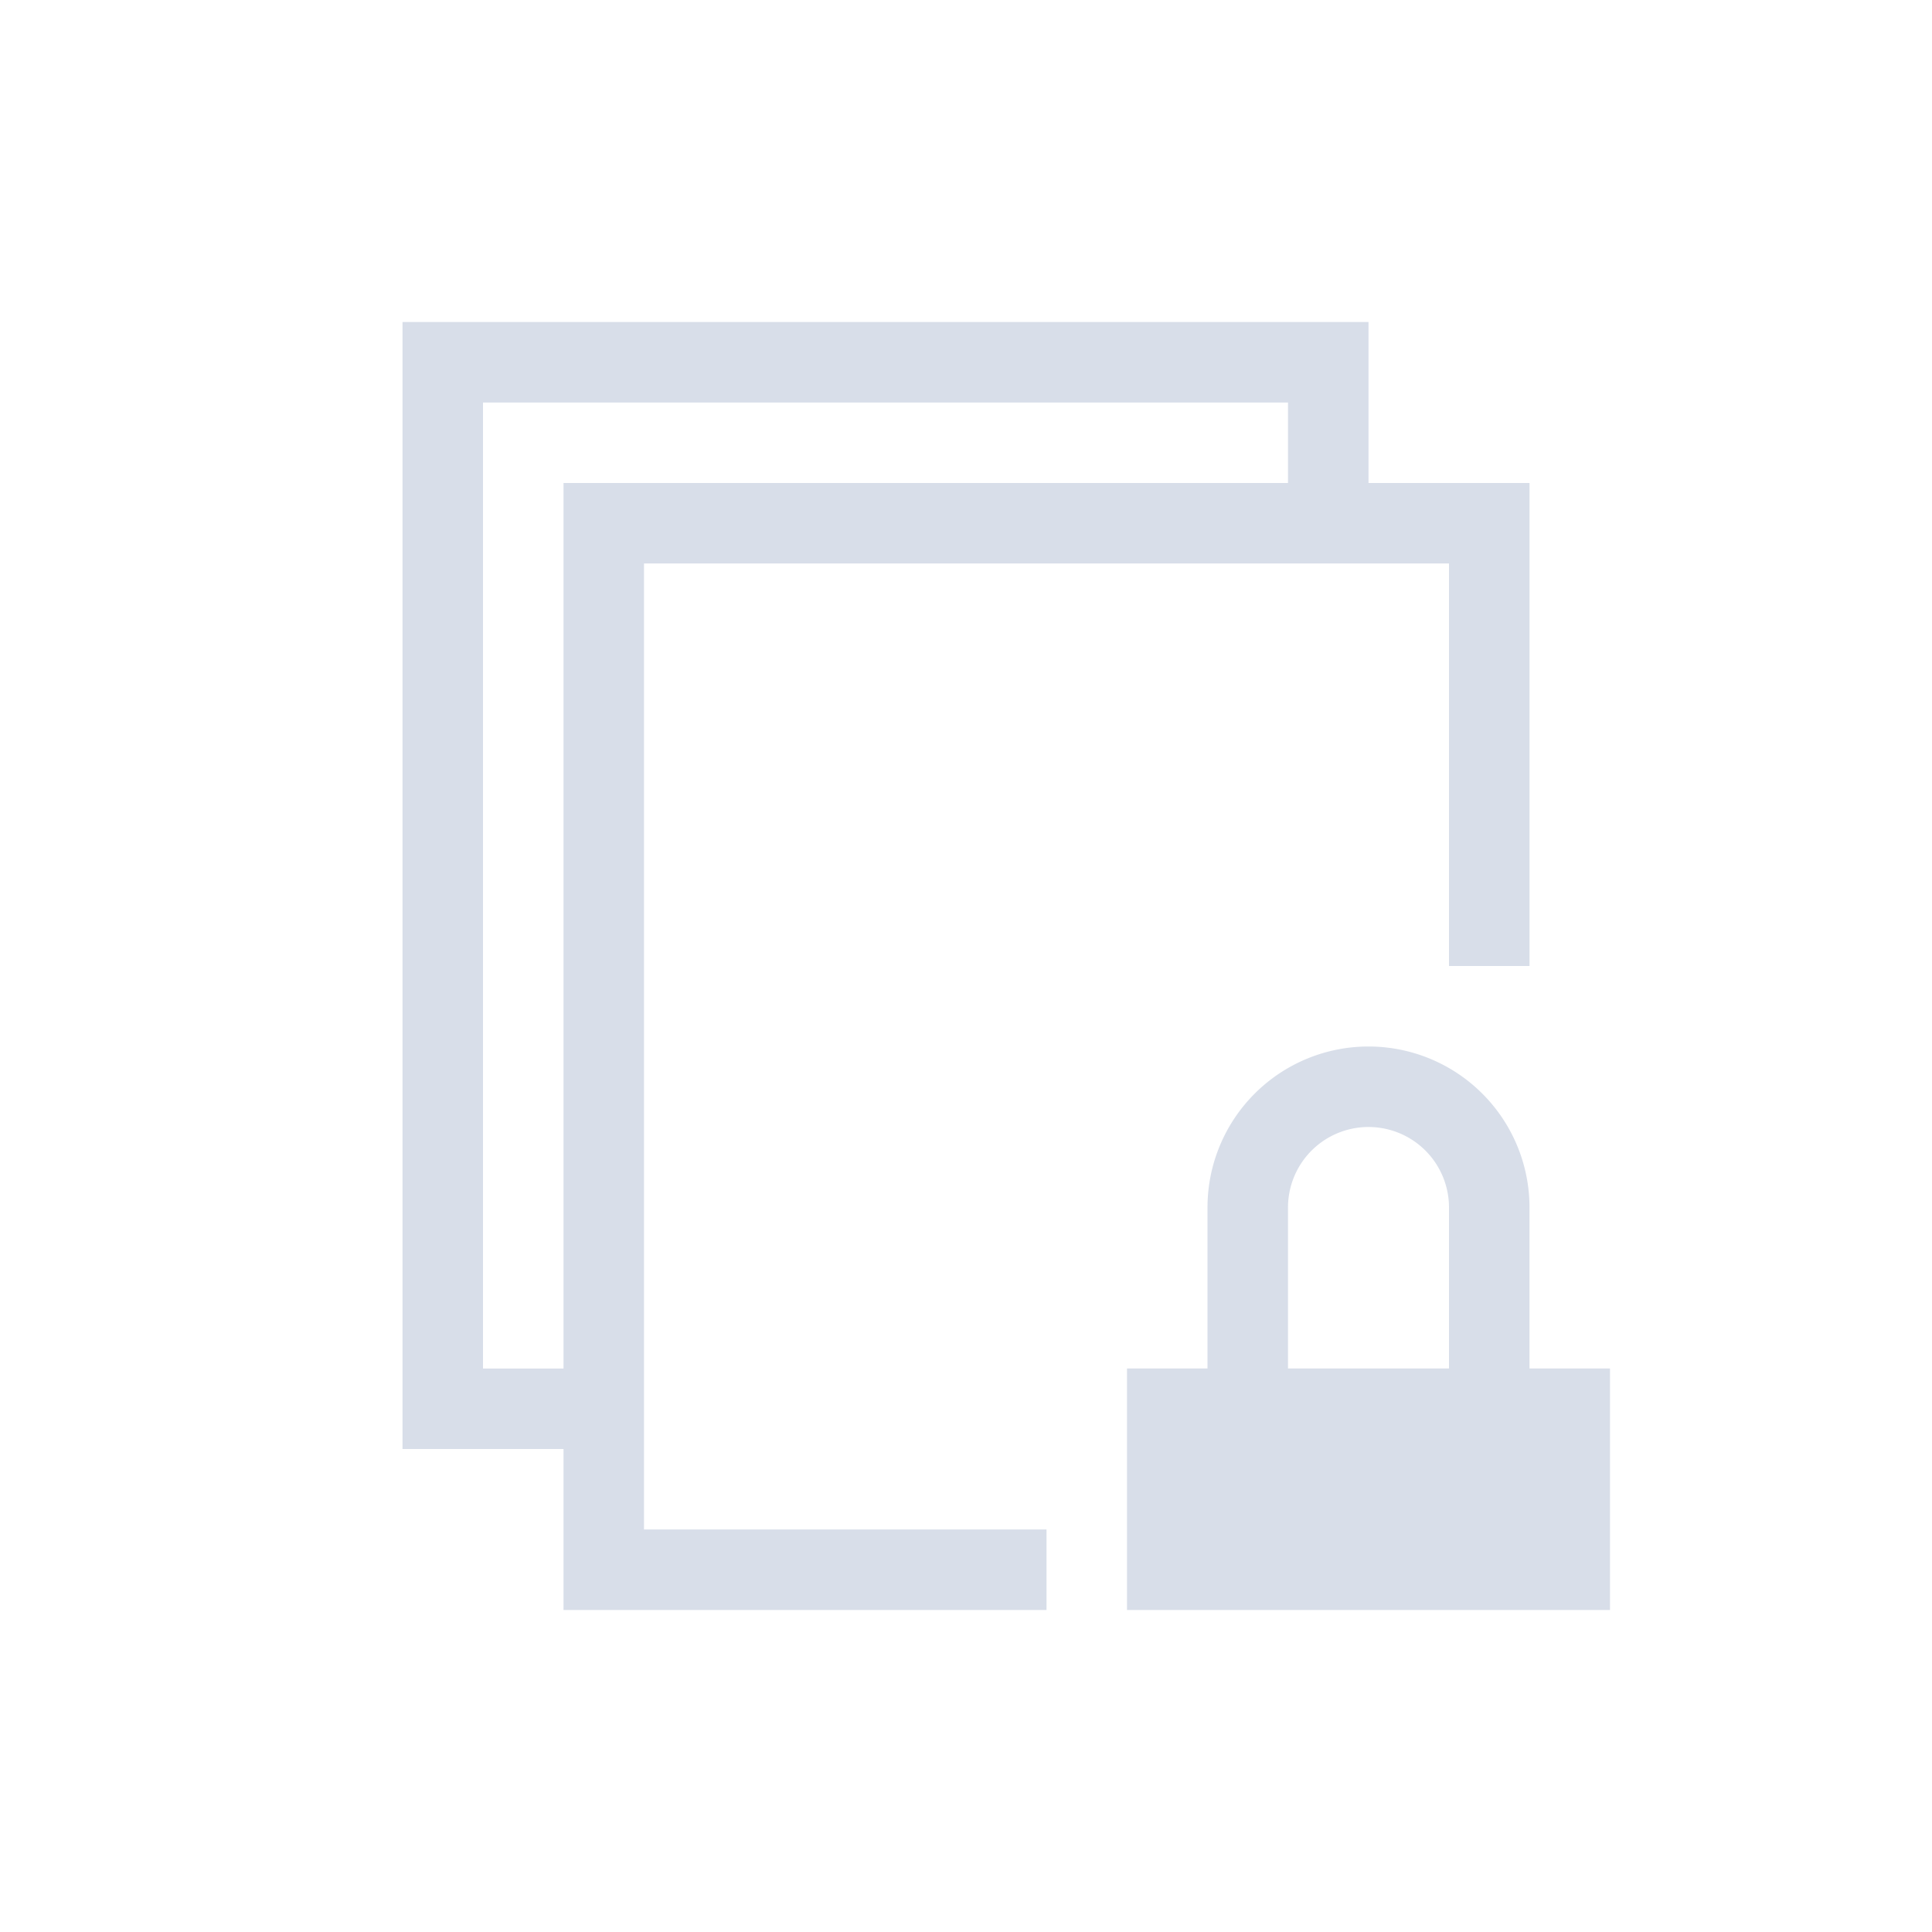 <svg viewBox="0 0 24 24" xmlns="http://www.w3.org/2000/svg">
 <defs>
  <style type="text/css">.ColorScheme-Text {
        color:#d8dee9;
      }</style>
 </defs>
 <path class="ColorScheme-Text" transform="translate(1,1)" d="m4 3v14h2v2h6v-1h-5v-12h10v5h1v-6h-2v-2h-12zm1 1h10v1h-9v11h-1v-12zm11 8a2 2 0 0 0-2 2v2h-1v3h6v-3h-1v-2a2 2 0 0 0-2-2zm0 1a1 1 0 0 1 1 1v2h-2v-2a1 1 0 0 1 1-1z" fill="currentColor"/>
</svg>
